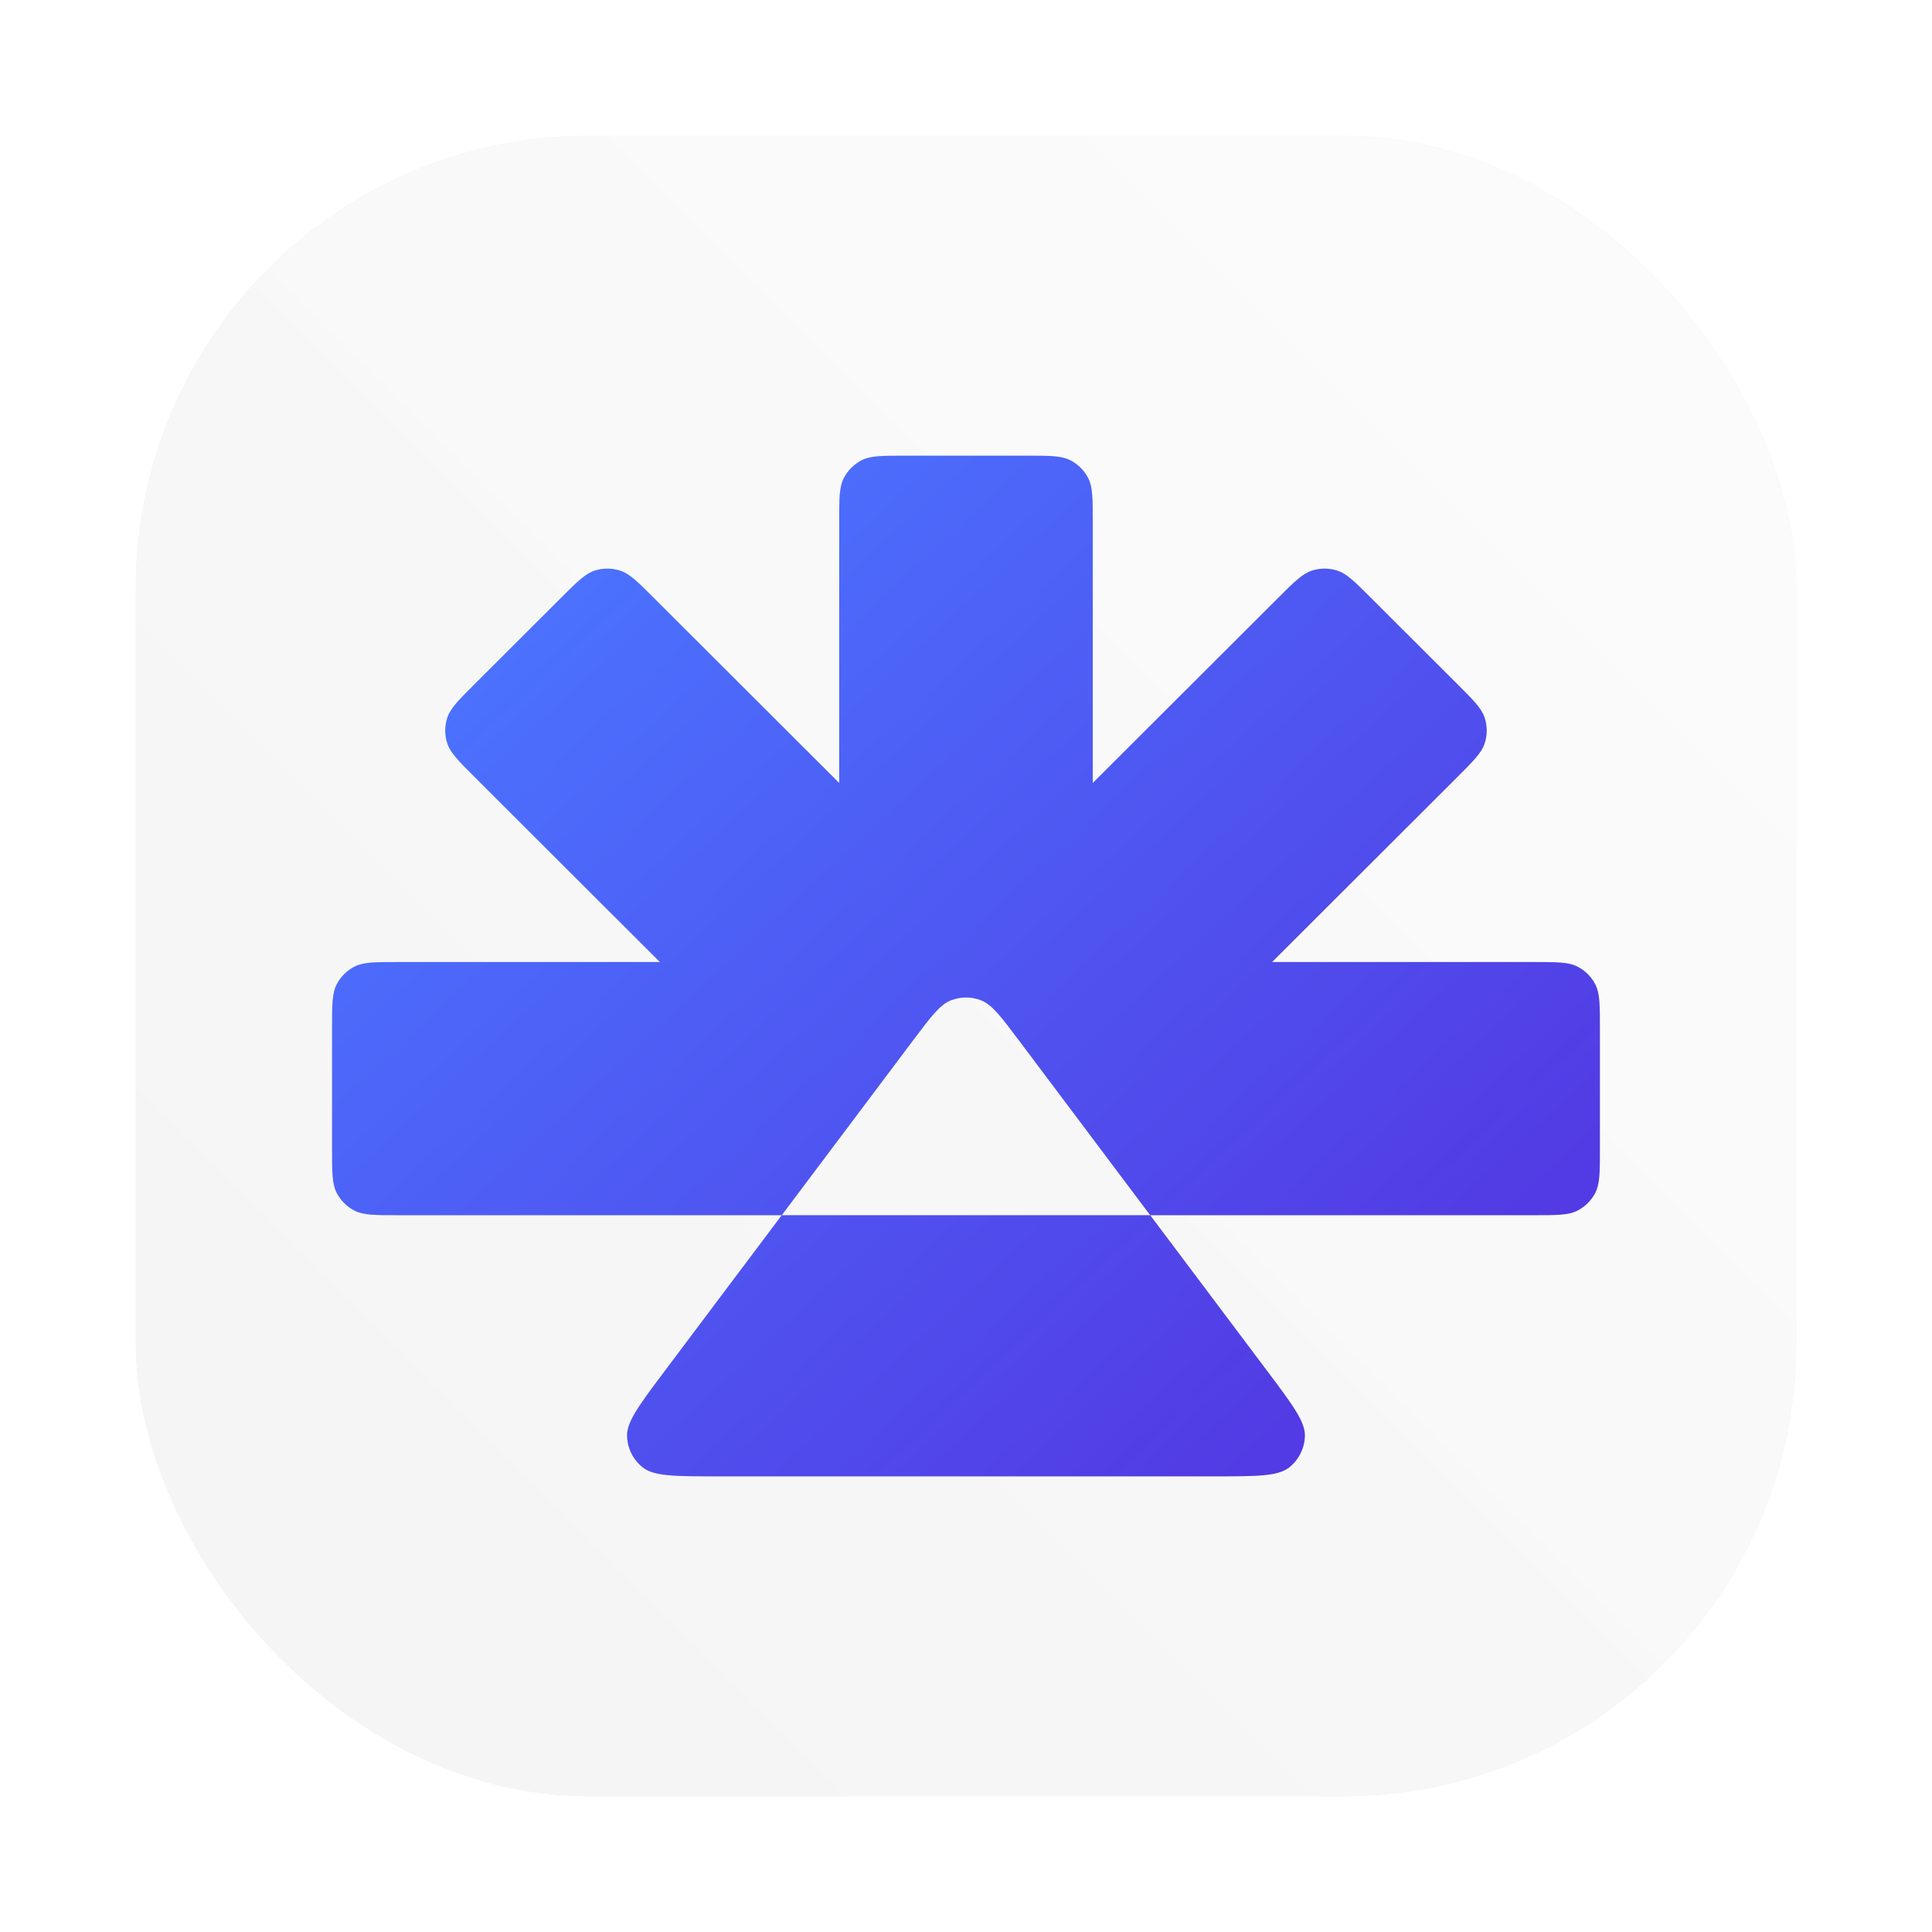 <svg id="svg5" version="1.1" viewBox="0 0 64 64" xmlns="http://www.w3.org/2000/svg">
  <defs id="defs3">
    <style id="style1" type="text/css"/>
    <style id="style2" type="text/css"/>
    <filter id="filter1057" x="-.027" y="-.027" width="1.054" height="1.054" color-interpolation-filters="sRGB">
      <feGaussianBlur id="feGaussianBlur2" stdDeviation="0.619"/>
    </filter>
    <linearGradient id="linearGradient1053" x1="-127" x2="-72" y1="60" y2="5" gradientTransform="translate(131.5 -.51)" gradientUnits="userSpaceOnUse">
      <stop id="stop2" stop-color="#f4f4f4" offset="0"/>
      <stop id="stop3" stop-color="#fcfcfc" stop-opacity=".996" offset="1"/>
    </linearGradient>
    <linearGradient id="paint0_linear_5_14" x1="79.5" x2="176.5" y1="67.5" y2="172" gradientTransform="matrix(.264 0 0 .264 -.887 -1.019)" gradientUnits="userSpaceOnUse">
      <stop id="stop1" stop-color="#4B73FF" offset="0"/>
      <stop id="stop2-3" stop-color="#523BE4" offset="1"/>
    </linearGradient>
    <filter id="filter2" x="-.024" y="-.03" width="1.049" height="1.061" color-interpolation-filters="sRGB">
      <feGaussianBlur id="feGaussianBlur3" stdDeviation="0.426"/>
    </filter>
  </defs>
  <rect id="rect3" x="4.5" y="4.5" width="55" height="55" ry="15" fill="#141414" filter="url(#filter1057)" opacity=".3" stroke-linecap="round" stroke-width="2.744"/>
  <rect id="rect4" x="4.5" y="4.5" width="55" height="55" ry="15" fill="url(#linearGradient1053)" stroke-linecap="round" stroke-width="2.744"/>
  <circle id="circle4" cx="-1326.3" cy="-1241.6" r="0" fill="#5e4aa6"/>
  <g fill-rule="evenodd">
    <circle id="circle5" cx="-226.72" cy="23.855" r="0" fill="#5e4aa6"/>
    <path id="path2" d="m33.753 34.465c-0.595-0.792-0.892-1.188-1.257-1.329-0.319-0.124-0.674-0.124-0.993 0-0.365 0.142-0.662 0.538-1.257 1.329l-8.211 10.931c-0.848 1.129-1.272 1.694-1.263 2.167 0.009 0.412 0.201 0.797 0.525 1.051 0.372 0.292 1.078 0.292 2.491 0.292h16.422c1.412 0 2.119 0 2.491-0.292 0.324-0.254 0.517-0.64 0.525-1.051 0.01-0.473-0.414-1.037-1.263-2.167zm-5.953-17.178c0-0.767 0-1.151 0.149-1.444 0.132-0.258 0.341-0.467 0.599-0.599 0.293-0.149 0.677-0.149 1.444-0.149h4.015c0.767 0 1.151 0 1.444 0.149 0.258 0.131 0.468 0.341 0.599 0.599 0.149 0.293 0.149 0.677 0.149 1.444v8.651l6.13-6.121c0.542-0.542 0.814-0.812 1.126-0.914 0.275-0.089 0.571-0.089 0.846 0 0.313 0.101 0.584 0.372 1.126 0.914l2.837 2.832c0.544 0.543 0.816 0.815 0.918 1.128 0.09 0.275 0.09 0.572 0 0.848-0.102 0.313-0.374 0.585-0.918 1.128l-6.125 6.116h8.668c0.767 0 1.151 0 1.444 0.149 0.258 0.131 0.468 0.341 0.599 0.599 0.149 0.293 0.149 0.677 0.149 1.444v4.002c0 0.767 0 1.151-0.149 1.444-0.132 0.258-0.341 0.467-0.599 0.599-0.293 0.149-0.677 0.149-1.444 0.149h-37.615c-0.767 0-1.151 0-1.444-0.149-0.258-0.132-0.467-0.341-0.599-0.599-0.149-0.293-0.149-0.677-0.149-1.444v-4.002c0-0.768 0-1.151 0.149-1.444 0.131-0.258 0.341-0.468 0.599-0.599 0.293-0.149 0.677-0.149 1.444-0.149h8.668l-6.125-6.116c-0.544-0.543-0.816-0.814-0.918-1.128-0.09-0.275-0.09-0.572 0-0.848 0.102-0.313 0.374-0.585 0.918-1.128l2.837-2.832c0.542-0.542 0.814-0.812 1.126-0.914 0.275-0.089 0.571-0.089 0.846 0 0.313 0.101 0.584 0.372 1.126 0.914l6.13 6.121z" clip-rule="evenodd" fill="#222222" filter="url(#filter2)" opacity=".3" stroke-width=".264"/>
    <path id="path1" d="m33.753 34.465c-0.595-0.792-0.892-1.188-1.257-1.329-0.319-0.124-0.674-0.124-0.993 0-0.365 0.142-0.662 0.538-1.257 1.329l-8.211 10.931c-0.848 1.129-1.272 1.694-1.263 2.167 0.009 0.412 0.201 0.797 0.525 1.051 0.372 0.292 1.078 0.292 2.491 0.292h16.422c1.412 0 2.119 0 2.491-0.292 0.324-0.254 0.517-0.64 0.525-1.051 0.01-0.473-0.414-1.037-1.263-2.167zm-5.953-17.178c0-0.767 0-1.151 0.149-1.444 0.132-0.258 0.341-0.467 0.599-0.599 0.293-0.149 0.677-0.149 1.444-0.149h4.015c0.767 0 1.151 0 1.444 0.149 0.258 0.131 0.468 0.341 0.599 0.599 0.149 0.293 0.149 0.677 0.149 1.444v8.651l6.13-6.121c0.542-0.542 0.814-0.812 1.126-0.914 0.275-0.089 0.571-0.089 0.846 0 0.313 0.101 0.584 0.372 1.126 0.914l2.837 2.832c0.544 0.543 0.816 0.815 0.918 1.128 0.09 0.275 0.09 0.572 0 0.848-0.102 0.313-0.374 0.585-0.918 1.128l-6.125 6.116h8.668c0.767 0 1.151 0 1.444 0.149 0.258 0.131 0.468 0.341 0.599 0.599 0.149 0.293 0.149 0.677 0.149 1.444v4.002c0 0.767 0 1.151-0.149 1.444-0.132 0.258-0.341 0.467-0.599 0.599-0.293 0.149-0.677 0.149-1.444 0.149h-37.615c-0.767 0-1.151 0-1.444-0.149-0.258-0.132-0.467-0.341-0.599-0.599-0.149-0.293-0.149-0.677-0.149-1.444v-4.002c0-0.768 0-1.151 0.149-1.444 0.131-0.258 0.341-0.468 0.599-0.599 0.293-0.149 0.677-0.149 1.444-0.149h8.668l-6.125-6.116c-0.544-0.543-0.816-0.814-0.918-1.128-0.09-0.275-0.09-0.572 0-0.848 0.102-0.313 0.374-0.585 0.918-1.128l2.837-2.832c0.542-0.542 0.814-0.812 1.126-0.914 0.275-0.089 0.571-0.089 0.846 0 0.313 0.101 0.584 0.372 1.126 0.914l6.13 6.121z" clip-rule="evenodd" fill="url(#paint0_linear_5_14)" stroke-width=".264"/>
  </g>
</svg>
